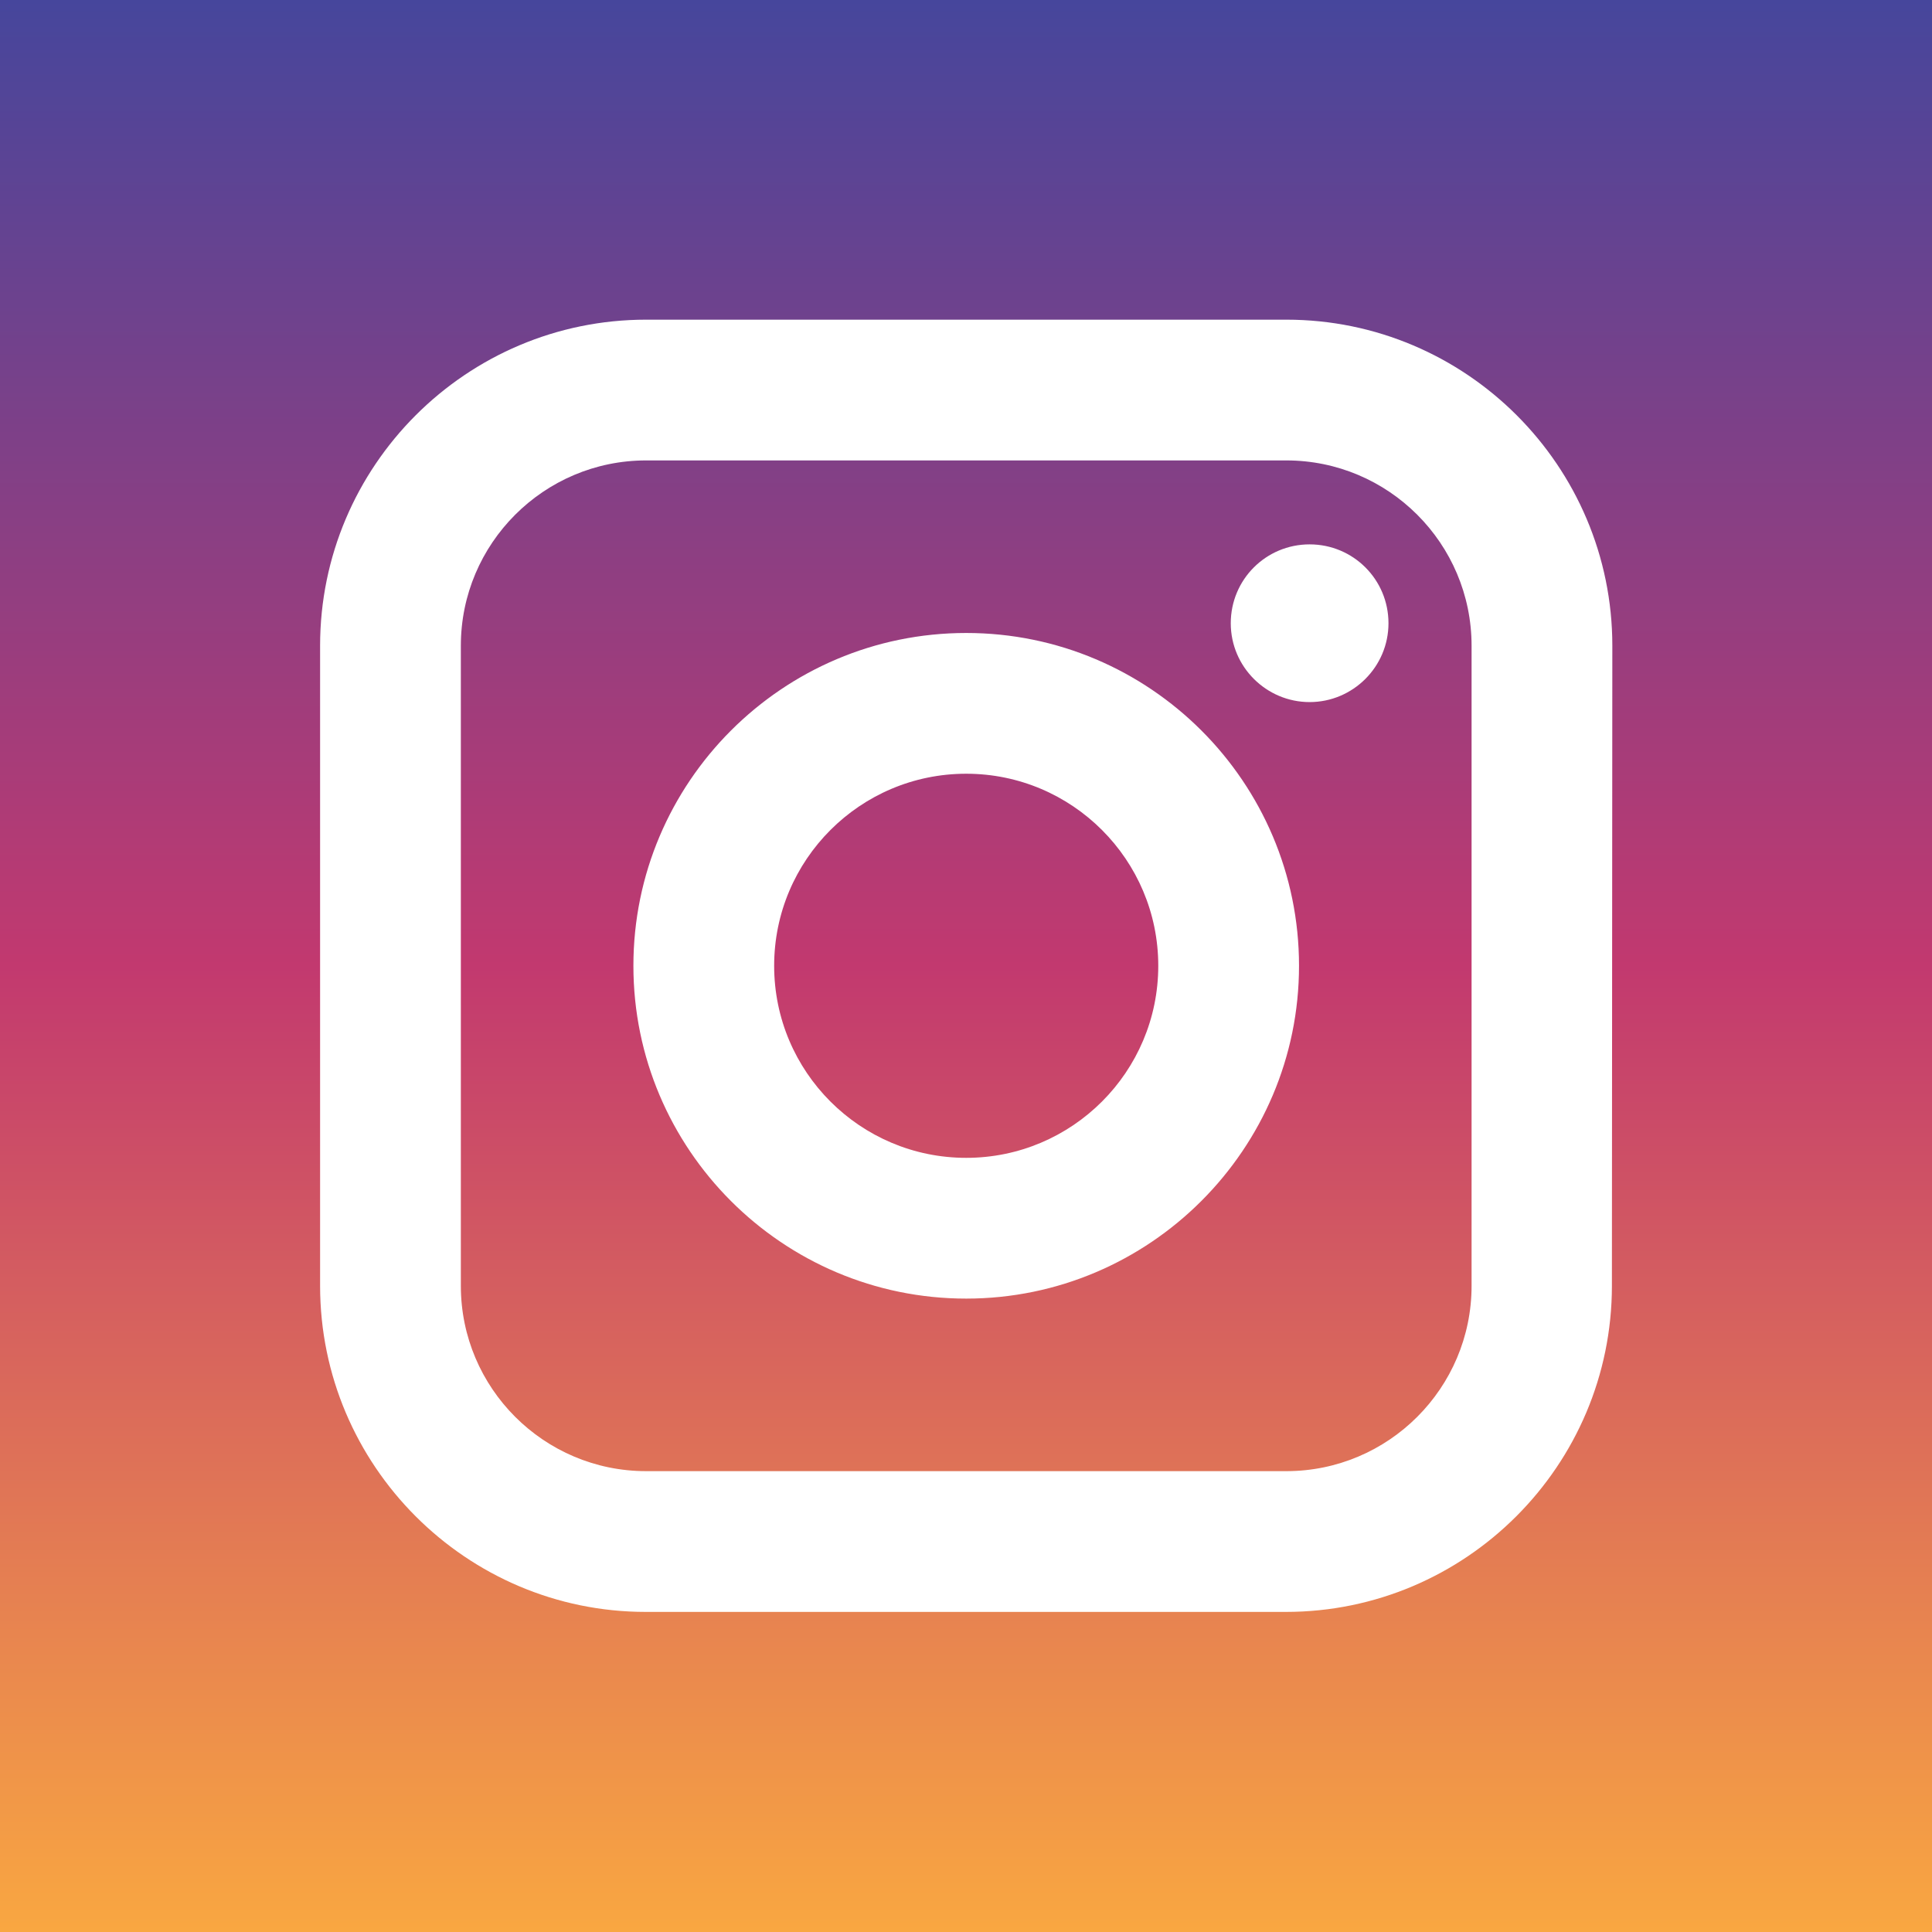 <svg xmlns="http://www.w3.org/2000/svg" xmlns:xlink="http://www.w3.org/1999/xlink" viewBox="-77 169.3 455.7 455.7" style="enable-background:new -77 169.3 455.7 455.7;" width="25" height="25">
<style type="text/css">
	.st0{fill:url(#SVGID_1_);}
</style>
<linearGradient id="SVGID_1_" gradientUnits="userSpaceOnUse" x1="150.865" y1="625" x2="150.865" y2="169.27">
	<stop  offset="0" style="stop-color:#F9A741"/>
	<stop  offset="0.5" style="stop-color:#C2396F"/>
	<stop  offset="1" style="stop-color:#46469C"/>
</linearGradient>
<path class="st0" d="M150.9,351.8c-25,0-45.3,20.3-45.3,45.3c0,25,20.3,45.3,45.3,45.3c25,0,45.3-20.3,45.3-45.3
	C196.2,372.1,175.9,351.8,150.9,351.8z M150.9,351.8c-25,0-45.3,20.3-45.3,45.3c0,25,20.3,45.3,45.3,45.3c25,0,45.3-20.3,45.3-45.3
	C196.2,372.1,175.9,351.8,150.9,351.8z M226.4,277.9h-151c-24.1,0-43.7,19.6-43.7,43.7v151c0,24.1,19.6,43.7,43.7,43.7h151
	c24.1,0,43.7-19.6,43.7-43.7v-151C270.1,297.5,250.5,277.9,226.4,277.9z M150.9,475.6c-43.3,0-78.5-35.2-78.5-78.5
	c0-43.3,35.2-78.5,78.5-78.5c43.3,0,78.5,35.2,78.5,78.5C229.4,440.4,194.1,475.6,150.9,475.6z M231.9,334.9
	c-10.2,0-18.6-8.3-18.6-18.6s8.3-18.6,18.6-18.6s18.6,8.3,18.6,18.6S242.1,334.9,231.9,334.9z M150.9,351.8
	c-25,0-45.3,20.3-45.3,45.3c0,25,20.3,45.3,45.3,45.3c25,0,45.3-20.3,45.3-45.3C196.2,372.1,175.9,351.8,150.9,351.8z M226.4,277.9
	h-151c-24.1,0-43.7,19.6-43.7,43.7v151c0,24.1,19.6,43.7,43.7,43.7h151c24.1,0,43.7-19.6,43.7-43.7v-151
	C270.1,297.5,250.5,277.9,226.4,277.9z M150.9,475.6c-43.3,0-78.5-35.2-78.5-78.5c0-43.3,35.2-78.5,78.5-78.5
	c43.3,0,78.5,35.2,78.5,78.5C229.4,440.4,194.1,475.6,150.9,475.6z M231.9,334.9c-10.2,0-18.6-8.3-18.6-18.6s8.3-18.6,18.6-18.6
	s18.6,8.3,18.6,18.6S242.1,334.9,231.9,334.9z M150.9,351.8c-25,0-45.3,20.3-45.3,45.3c0,25,20.3,45.3,45.3,45.3
	c25,0,45.3-20.3,45.3-45.3C196.2,372.1,175.9,351.8,150.9,351.8z M-77,169.3V625h455.7V169.3H-77z M303.2,472.6
	c0,42.4-34.5,76.9-76.9,76.9h-151C33,549.5-1.5,515-1.5,472.6v-151c0-42.4,34.5-76.9,76.9-76.9h151c42.4,0,76.9,34.5,76.9,76.9
	L303.2,472.6L303.2,472.6z M226.4,277.9h-151c-24.1,0-43.7,19.6-43.7,43.7v151c0,24.1,19.6,43.7,43.7,43.7h151
	c24.1,0,43.7-19.6,43.7-43.7v-151C270.1,297.5,250.5,277.9,226.4,277.9z M150.9,475.6c-43.3,0-78.5-35.2-78.5-78.5
	c0-43.3,35.2-78.5,78.5-78.5c43.3,0,78.5,35.2,78.5,78.5C229.4,440.4,194.1,475.6,150.9,475.6z M231.9,334.9
	c-10.2,0-18.6-8.3-18.6-18.6s8.3-18.6,18.6-18.6s18.6,8.3,18.6,18.6S242.1,334.9,231.9,334.9z M150.9,351.8
	c-25,0-45.3,20.3-45.3,45.3c0,25,20.3,45.3,45.3,45.3c25,0,45.3-20.3,45.3-45.3C196.2,372.1,175.9,351.8,150.9,351.8z M150.9,351.8
	c-25,0-45.3,20.3-45.3,45.3c0,25,20.3,45.3,45.3,45.3c25,0,45.3-20.3,45.3-45.3C196.2,372.1,175.9,351.8,150.9,351.8z M150.9,351.8
	c-25,0-45.3,20.3-45.3,45.3c0,25,20.3,45.3,45.3,45.3c25,0,45.3-20.3,45.3-45.3C196.2,372.1,175.9,351.8,150.9,351.8z M226.4,277.9
	h-151c-24.1,0-43.7,19.6-43.7,43.7v151c0,24.1,19.6,43.7,43.7,43.7h151c24.1,0,43.7-19.6,43.7-43.7v-151
	C270.1,297.5,250.5,277.9,226.4,277.9z M150.9,475.6c-43.3,0-78.5-35.2-78.5-78.5c0-43.3,35.2-78.5,78.5-78.5
	c43.3,0,78.5,35.2,78.5,78.5C229.4,440.4,194.1,475.6,150.9,475.6z M231.9,334.9c-10.2,0-18.6-8.3-18.6-18.6s8.3-18.6,18.6-18.6
	s18.6,8.3,18.6,18.6S242.1,334.9,231.9,334.9z M150.9,351.8c-25,0-45.3,20.3-45.3,45.3c0,25,20.3,45.3,45.3,45.3
	c25,0,45.3-20.3,45.3-45.3C196.2,372.1,175.9,351.8,150.9,351.8z M150.9,351.8c-25,0-45.3,20.3-45.3,45.3c0,25,20.3,45.3,45.3,45.3
	c25,0,45.3-20.3,45.3-45.3C196.2,372.1,175.9,351.8,150.9,351.8z M150.9,351.8c-25,0-45.3,20.3-45.3,45.3c0,25,20.3,45.3,45.3,45.3
	c25,0,45.3-20.3,45.3-45.3C196.2,372.1,175.9,351.8,150.9,351.8z M226.4,277.9h-151c-24.1,0-43.7,19.6-43.7,43.7v151
	c0,24.1,19.6,43.7,43.7,43.7h151c24.1,0,43.7-19.6,43.7-43.7v-151C270.1,297.5,250.5,277.9,226.4,277.9z M150.9,475.6
	c-43.3,0-78.5-35.2-78.5-78.5c0-43.3,35.2-78.5,78.5-78.5c43.3,0,78.5,35.2,78.5,78.5C229.4,440.4,194.1,475.6,150.9,475.6z
	 M231.9,334.9c-10.2,0-18.6-8.3-18.6-18.6s8.3-18.6,18.6-18.6s18.6,8.3,18.6,18.6S242.1,334.9,231.9,334.9z M150.9,351.8
	c-25,0-45.3,20.3-45.3,45.3c0,25,20.3,45.3,45.3,45.3c25,0,45.3-20.3,45.3-45.3C196.2,372.1,175.9,351.8,150.9,351.8z"/>
</svg>
